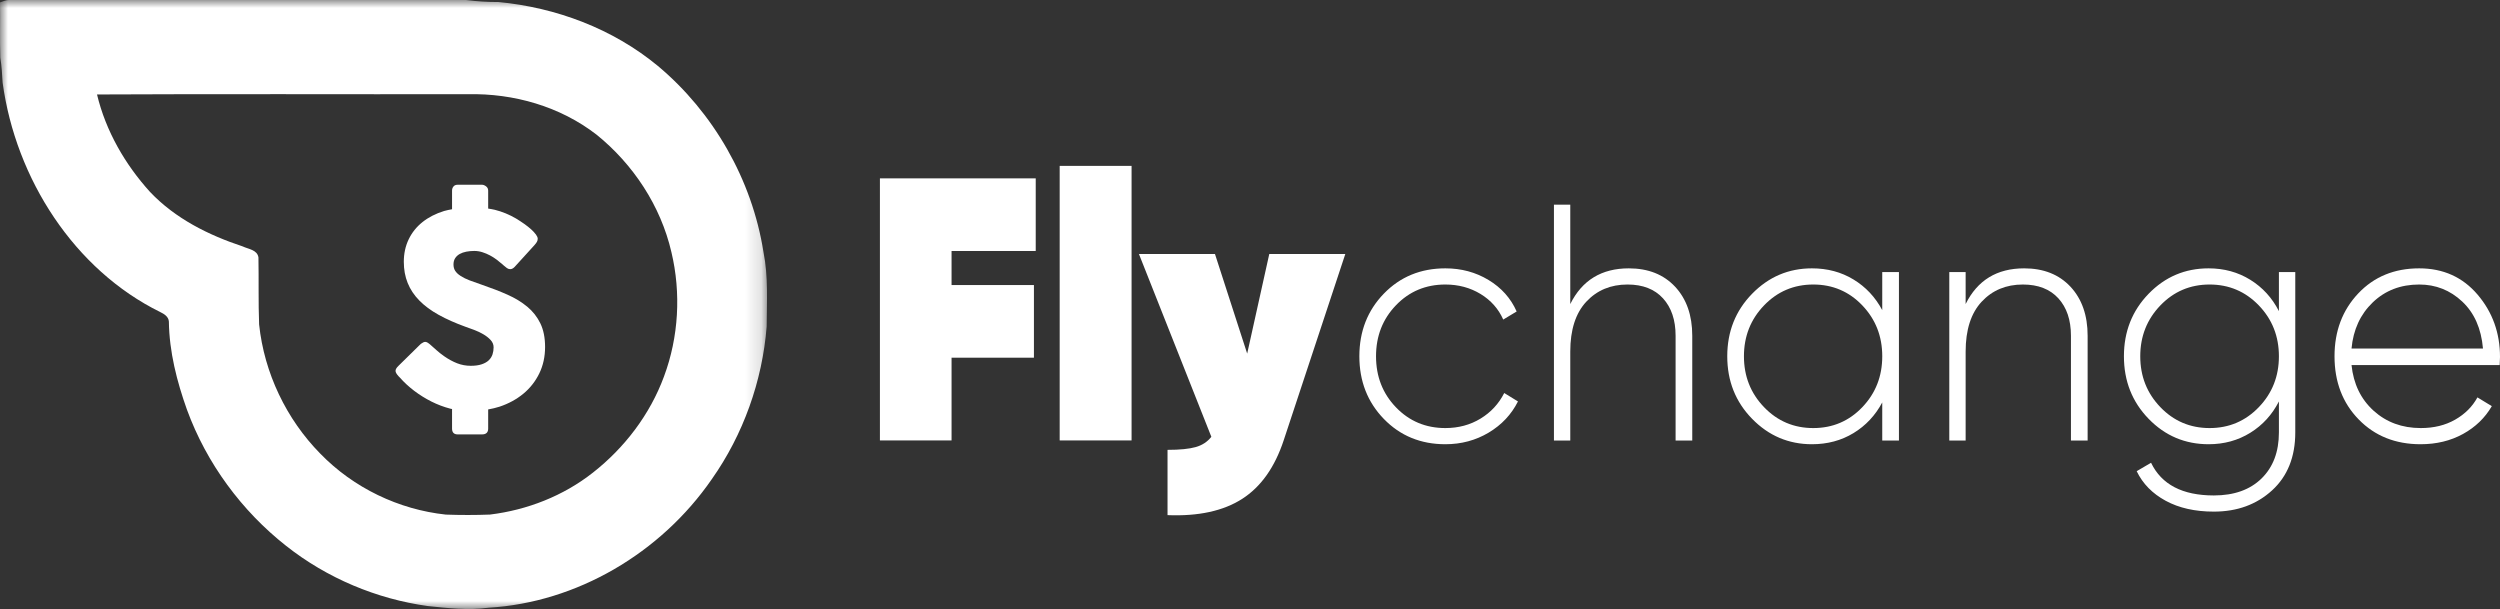 <svg width="156" height="38" viewBox="0 0 156 38" fill="none" xmlns="http://www.w3.org/2000/svg">
<rect x="0" y="0" width="156" height="38" fill="#333333" stroke="none"/>
<path fill-rule="evenodd" clip-rule="evenodd" d="M54.907 11.13V27.483H59.377V22.32H64.517V17.787H59.377V15.662H64.629V11.13H54.907Z" fill="white"/>
<path fill-rule="evenodd" clip-rule="evenodd" d="M66.124 27.483H70.61V10.351H66.124V27.483Z" fill="white"/>
<path fill-rule="evenodd" clip-rule="evenodd" d="M79.203 15.85H83.947L80.106 27.465C79.549 29.157 78.683 30.379 77.508 31.132C76.333 31.884 74.782 32.222 72.854 32.144V28.071C73.623 28.071 74.209 28.012 74.617 27.896C75.023 27.78 75.347 27.566 75.588 27.256L71.07 15.85H75.814L77.824 22.065L79.203 15.85Z" fill="white"/>
<path fill-rule="evenodd" clip-rule="evenodd" d="M90.191 27.72C88.653 27.72 87.374 27.194 86.353 26.143C85.334 25.092 84.824 23.788 84.824 22.232C84.824 20.676 85.334 19.373 86.353 18.322C87.374 17.27 88.653 16.745 90.191 16.745C91.183 16.745 92.081 16.986 92.883 17.47C93.686 17.954 94.272 18.609 94.639 19.436L93.802 19.941C93.503 19.268 93.03 18.735 92.384 18.343C91.738 17.951 91.007 17.754 90.191 17.754C88.965 17.754 87.939 18.185 87.109 19.047C86.279 19.909 85.864 20.971 85.864 22.232C85.864 23.494 86.279 24.556 87.109 25.418C87.939 26.28 88.965 26.711 90.191 26.711C91.007 26.711 91.738 26.515 92.384 26.122C93.03 25.73 93.523 25.197 93.864 24.524L94.721 25.05C94.312 25.863 93.703 26.511 92.894 26.995C92.085 27.478 91.183 27.72 90.191 27.72Z" fill="white"/>
<path fill-rule="evenodd" clip-rule="evenodd" d="M101.638 16.745C102.849 16.745 103.811 17.127 104.526 17.891C105.239 18.655 105.597 19.675 105.597 20.95V27.489H104.557V20.95C104.557 19.969 104.294 19.191 103.771 18.616C103.247 18.042 102.509 17.754 101.557 17.754C100.509 17.754 99.652 18.111 98.985 18.826C98.319 19.541 97.985 20.579 97.985 21.938V27.489H96.966V12.771H97.985V18.974C98.72 17.488 99.938 16.745 101.638 16.745Z" fill="white"/>
<path fill-rule="evenodd" clip-rule="evenodd" d="M110.077 25.407C110.913 26.277 111.937 26.711 113.148 26.711C114.359 26.711 115.379 26.277 116.209 25.407C117.039 24.538 117.453 23.48 117.453 22.232C117.453 20.985 117.039 19.927 116.209 19.057C115.379 18.189 114.359 17.754 113.148 17.754C111.937 17.754 110.913 18.189 110.077 19.057C109.241 19.927 108.822 20.985 108.822 22.232C108.822 23.48 109.241 24.538 110.077 25.407ZM117.452 16.976H118.494V27.489H117.452V25.113C117.017 25.926 116.419 26.564 115.657 27.026C114.895 27.489 114.031 27.72 113.066 27.72C111.609 27.72 110.364 27.191 109.331 26.133C108.297 25.075 107.781 23.775 107.781 22.232C107.781 20.691 108.297 19.391 109.331 18.332C110.364 17.274 111.609 16.745 113.066 16.745C114.031 16.745 114.895 16.976 115.657 17.439C116.419 17.901 117.017 18.539 117.452 19.352V16.976Z" fill="white"/>
<path fill-rule="evenodd" clip-rule="evenodd" d="M126.309 16.745C127.52 16.745 128.482 17.127 129.197 17.89C129.91 18.655 130.268 19.675 130.268 20.95V27.489H129.227V20.95C129.227 19.969 128.965 19.191 128.442 18.616C127.918 18.041 127.179 17.754 126.228 17.754C125.18 17.754 124.323 18.111 123.656 18.826C122.99 19.541 122.656 20.579 122.656 21.938V27.489H121.636V16.976H122.656V18.973C123.391 17.488 124.608 16.745 126.309 16.745Z" fill="white"/>
<path fill-rule="evenodd" clip-rule="evenodd" d="M134.808 25.407C135.644 26.277 136.668 26.711 137.879 26.711C139.089 26.711 140.113 26.277 140.95 25.407C141.786 24.538 142.204 23.48 142.204 22.232C142.204 20.985 141.786 19.927 140.95 19.057C140.113 18.189 139.089 17.754 137.879 17.754C136.668 17.754 135.644 18.189 134.808 19.057C133.971 19.927 133.552 20.985 133.552 22.232C133.552 23.48 133.971 24.538 134.808 25.407ZM142.204 16.976H143.225V26.984C143.225 28.511 142.742 29.717 141.777 30.6C140.81 31.483 139.6 31.925 138.144 31.925C136.974 31.925 135.974 31.701 135.145 31.252C134.314 30.804 133.709 30.187 133.329 29.402L134.226 28.876C134.879 30.235 136.185 30.916 138.144 30.916C139.409 30.916 140.402 30.561 141.123 29.854C141.844 29.146 142.204 28.189 142.204 26.984V25.05C141.782 25.876 141.188 26.529 140.419 27.005C139.651 27.482 138.783 27.72 137.818 27.72C136.348 27.72 135.099 27.191 134.073 26.133C133.046 25.075 132.533 23.775 132.533 22.232C132.533 20.691 133.046 19.391 134.073 18.332C135.099 17.274 136.348 16.745 137.818 16.745C138.783 16.745 139.651 16.983 140.419 17.459C141.188 17.936 141.782 18.588 142.204 19.415V16.976Z" fill="white"/>
<path fill-rule="evenodd" clip-rule="evenodd" d="M150.959 17.754C149.802 17.754 148.837 18.125 148.061 18.868C147.286 19.612 146.844 20.571 146.735 21.749H154.938C154.83 20.501 154.397 19.523 153.642 18.816C152.887 18.108 151.992 17.754 150.959 17.754ZM150.959 16.745C152.455 16.745 153.669 17.291 154.602 18.385C155.533 19.478 156 20.774 156 22.274C156 22.331 155.996 22.415 155.99 22.527C155.982 22.639 155.979 22.723 155.979 22.779H146.735C146.857 23.956 147.316 24.906 148.112 25.628C148.908 26.349 149.89 26.711 151.061 26.711C151.877 26.711 152.592 26.536 153.204 26.185C153.816 25.835 154.278 25.373 154.592 24.797L155.489 25.344C155.067 26.073 154.469 26.651 153.693 27.079C152.918 27.506 152.034 27.72 151.04 27.72C149.476 27.72 148.19 27.205 147.184 26.175C146.177 25.144 145.674 23.83 145.674 22.232C145.674 20.663 146.167 19.355 147.153 18.311C148.139 17.267 149.408 16.745 150.959 16.745Z" fill="white"/>
<mask id="mask0" mask-type="alpha" maskUnits="userSpaceOnUse" x="0" y="0" width="48" height="38">
<path fill-rule="evenodd" clip-rule="evenodd" d="M0 0H47.861V38H0V0Z" fill="white"/>
</mask>
<g mask="url(#mask0)">
<path fill-rule="evenodd" clip-rule="evenodd" d="M6.054 5.895C6.6 8.177 7.808 10.261 9.358 11.972C10.934 13.639 13.018 14.673 15.143 15.376C15.494 15.546 16.052 15.582 16.127 16.063C16.153 17.455 16.115 18.852 16.169 20.244C16.485 23.277 17.877 26.164 19.982 28.303C22.068 30.453 24.891 31.797 27.819 32.111C28.738 32.144 29.659 32.144 30.576 32.109C32.893 31.826 35.156 30.947 37.013 29.48C38.971 27.941 40.561 25.867 41.436 23.485C42.35 21.031 42.505 18.288 41.897 15.737C41.226 12.833 39.503 10.247 37.237 8.412C34.951 6.637 32.047 5.817 29.205 5.879C21.488 5.89 13.77 5.855 6.054 5.895ZM0 0.148C0.188 0.091 0.372 -0.005 0.573 -0C10.075 0.001 19.577 -0 29.079 -0C29.753 0.087 30.43 0.129 31.111 0.127C34.694 0.47 38.228 1.783 41.052 4.115C44.504 7.002 46.928 11.198 47.641 15.729C47.947 17.258 47.847 18.826 47.84 20.376C47.571 23.791 46.373 27.125 44.417 29.899C41.229 34.52 35.984 37.6 30.479 37.922C29.221 38.093 27.95 37.948 26.697 37.818C23.499 37.374 20.412 36.082 17.849 34.058C15.086 31.88 12.894 28.922 11.666 25.564C11.038 23.802 10.562 21.95 10.538 20.064C10.516 19.76 10.247 19.592 10.006 19.476C4.639 16.836 0.984 11.163 0.163 5.158C0.131 4.635 0.106 4.113 0.019 3.597C-0.018 2.448 0.017 1.296 0 0.148Z" fill="white"/>
</g>
<path fill-rule="evenodd" clip-rule="evenodd" d="M33.719 20.18C33.523 19.777 33.251 19.429 32.901 19.139C32.553 18.849 32.138 18.597 31.658 18.384C31.178 18.171 30.652 17.968 30.084 17.774C29.789 17.675 29.53 17.583 29.307 17.497C29.085 17.411 28.898 17.319 28.748 17.223C28.597 17.126 28.485 17.02 28.409 16.908C28.334 16.794 28.298 16.66 28.298 16.505C28.298 16.351 28.332 16.219 28.401 16.112C28.471 16.004 28.564 15.917 28.683 15.85C28.801 15.784 28.938 15.736 29.094 15.705C29.25 15.675 29.416 15.659 29.593 15.659C29.765 15.659 29.934 15.685 30.101 15.738C30.266 15.79 30.425 15.857 30.575 15.937C30.725 16.017 30.867 16.107 30.998 16.206C31.13 16.306 31.249 16.403 31.356 16.497L31.429 16.564C31.504 16.63 31.572 16.685 31.634 16.729C31.696 16.773 31.764 16.796 31.84 16.796C31.931 16.796 32.022 16.749 32.113 16.655L33.345 15.302C33.414 15.225 33.466 15.156 33.502 15.095C33.537 15.034 33.554 14.968 33.554 14.896C33.554 14.825 33.518 14.739 33.446 14.639C33.373 14.54 33.275 14.433 33.152 14.319C33.028 14.206 32.885 14.092 32.721 13.976C32.557 13.86 32.383 13.746 32.201 13.635C31.773 13.386 31.331 13.205 30.878 13.092C30.741 13.058 30.601 13.039 30.462 13.015V11.893C30.462 11.783 30.419 11.694 30.33 11.627C30.241 11.561 30.157 11.528 30.076 11.528H28.562C28.444 11.528 28.356 11.564 28.298 11.636C28.238 11.708 28.208 11.794 28.208 11.893V13.057C28.041 13.091 27.866 13.118 27.709 13.167C27.183 13.33 26.734 13.561 26.36 13.86C25.988 14.158 25.701 14.517 25.5 14.938C25.298 15.358 25.198 15.825 25.198 16.339C25.198 16.821 25.278 17.26 25.439 17.658C25.6 18.057 25.841 18.42 26.163 18.749C26.486 19.079 26.888 19.378 27.371 19.645C27.854 19.914 28.418 20.164 29.061 20.396C29.206 20.445 29.378 20.509 29.578 20.583C29.776 20.657 29.967 20.747 30.149 20.852C30.331 20.957 30.485 21.077 30.612 21.213C30.738 21.349 30.801 21.502 30.801 21.673C30.801 21.828 30.778 21.975 30.733 22.113C30.687 22.251 30.61 22.373 30.503 22.478C30.395 22.583 30.249 22.667 30.064 22.73C29.879 22.794 29.65 22.826 29.376 22.826C29.081 22.826 28.798 22.774 28.526 22.669C28.256 22.564 27.986 22.417 27.718 22.23C27.535 22.102 27.373 21.974 27.23 21.844C27.087 21.714 26.971 21.61 26.88 21.533C26.805 21.466 26.74 21.416 26.687 21.383C26.633 21.35 26.583 21.333 26.534 21.333C26.464 21.333 26.373 21.375 26.259 21.458L24.867 22.826C24.744 22.943 24.682 23.047 24.682 23.141C24.682 23.23 24.744 23.34 24.867 23.474C24.878 23.484 24.889 23.496 24.899 23.507C24.91 23.517 24.921 23.529 24.931 23.54L24.956 23.565C25.213 23.858 25.51 24.132 25.845 24.386C26.181 24.641 26.538 24.863 26.916 25.054C27.294 25.244 27.689 25.394 28.099 25.501C28.135 25.511 28.172 25.514 28.208 25.523V26.742C28.208 26.985 28.327 27.107 28.562 27.107H30.076C30.334 27.107 30.462 26.985 30.462 26.742V25.549C30.703 25.503 30.943 25.453 31.171 25.377C31.74 25.187 32.235 24.916 32.657 24.568C33.078 24.22 33.409 23.798 33.651 23.303C33.892 22.808 34.013 22.257 34.013 21.649C34.013 21.073 33.915 20.584 33.719 20.18Z" fill="white"/>
</svg>
